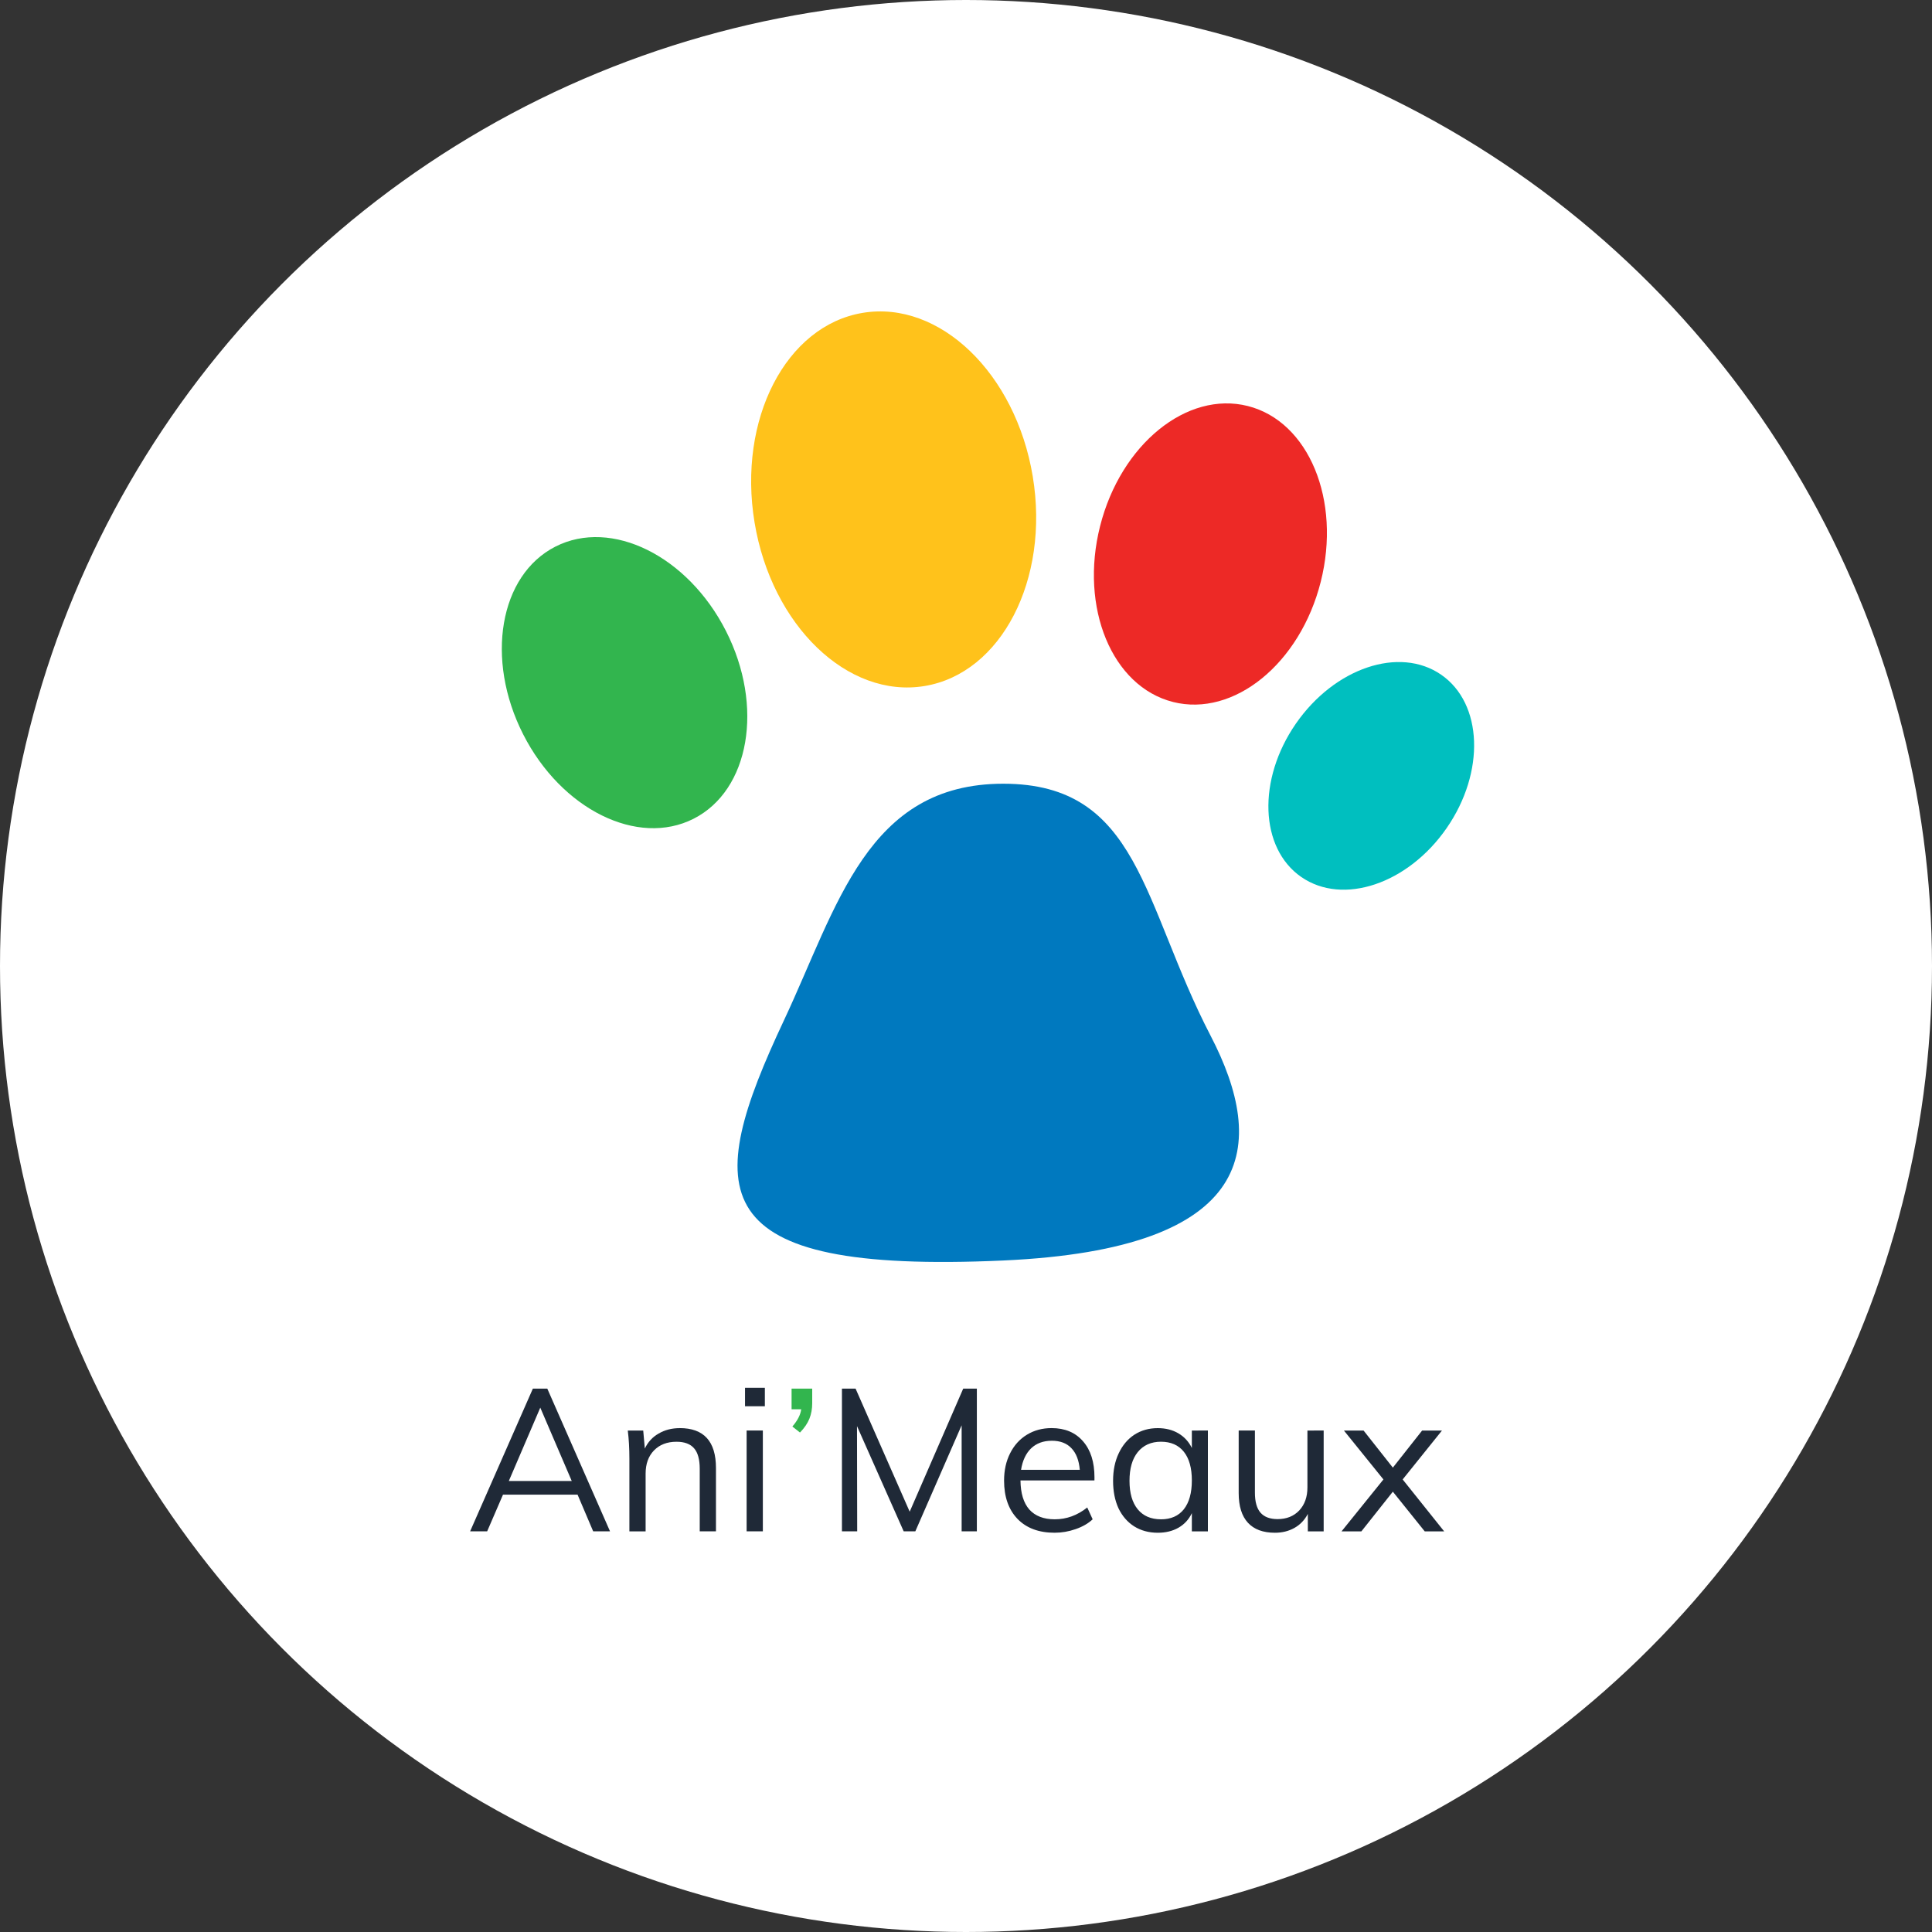 <svg fill="none" height="100" viewBox="0 0 100 100" width="100" xmlns="http://www.w3.org/2000/svg"><rect x="0" y="0" width="100" height="100" fill="#333333" stroke="none"/><circle cx="50" cy="50" fill="#fff" r="50"/><path d="m29.895 77.363h-3.86l-.82 1.899h-.882l3.248-7.387h.747l3.247 7.387h-.872zm-.301-.706-1.629-3.797-1.629 3.797zm5.586-2.739c1.252 0 1.878.688 1.878 2.065v3.279h-.84v-3.237c0-.484-.097-.837-.29-1.058-.194-.228-.498-.342-.913-.342-.484 0-.872.149-1.162.446-.29.297-.436.699-.436 1.204v2.988h-.84v-3.756c0-.539-.028-1.027-.083-1.463h.799l.083.934c.159-.339.398-.598.716-.778.318-.187.681-.28 1.089-.28zm3.465.124h.84v5.219h-.84zm.944-2.21v.955h-1.027v-.955z" fill="#1f2937"/><path d="m42.04 71.875v.757c0 .291-.048.557-.145.799s-.259.481-.488.716l-.394-.311c.27-.311.422-.609.457-.892h-.498v-1.069z" fill="#32b54e"/><path d="m50.562 71.875v7.387h-.788v-5.489l-2.397 5.489h-.602l-2.417-5.447.01 5.447h-.789v-7.387h.706l2.801 6.37 2.77-6.37zm6.086 4.752h-3.828c.007.664.159 1.165.457 1.504.304.339.744.508 1.318.508.609 0 1.169-.204 1.681-.612l.28.612c-.228.214-.522.384-.882.508-.353.124-.716.187-1.089.187-.816 0-1.456-.239-1.919-.716-.464-.484-.695-1.145-.695-1.982 0-.533.104-1.003.311-1.411.207-.415.498-.737.872-.965.373-.228.799-.342 1.276-.342.692 0 1.235.228 1.629.685.394.45.591 1.072.591 1.868zm-2.21-2.054c-.436 0-.792.131-1.069.394-.27.263-.443.633-.519 1.11h3.04c-.042-.491-.187-.865-.436-1.121-.242-.256-.581-.384-1.017-.384zm8.082-.529v5.219h-.83v-.944c-.152.325-.384.578-.695.757-.304.173-.661.259-1.069.259-.463 0-.872-.111-1.224-.332-.346-.221-.616-.533-.809-.934-.187-.408-.28-.882-.28-1.421 0-.54.097-1.013.29-1.421.194-.415.463-.737.809-.965.353-.228.757-.342 1.214-.342.408 0 .764.09 1.069.27.304.18.536.432.695.757v-.903zm-2.428 4.596c.512 0 .906-.173 1.183-.519.277-.353.415-.851.415-1.494s-.138-1.138-.415-1.484c-.277-.346-.671-.519-1.183-.519-.512 0-.913.18-1.204.539-.284.353-.425.847-.425 1.484 0 .636.142 1.127.425 1.473.284.346.685.519 1.204.519zm8.421-4.596v5.219h-.82v-.903c-.166.318-.398.56-.695.726-.297.166-.633.249-1.006.249-.616 0-1.083-.173-1.401-.519-.318-.346-.477-.858-.477-1.536v-3.237h.84v3.216c0 .47.097.816.29 1.038.194.221.488.332.882.332.464 0 .837-.149 1.121-.446.284-.304.425-.702.425-1.193v-2.946zm6.237 5.219h-1.006l-1.65-2.054-1.629 2.054h-1.027l2.168-2.687-2.044-2.531h1.017l1.515 1.919 1.515-1.919h1.027l-2.034 2.531z" fill="#1f2937"/><path d="m62.663 53.614c2.935 5.656 2.45 11.033-10.733 11.629-15.701.71-15.524-3.551-11.354-12.428 2.773-5.905 4.299-12.25 11.354-12.25 7.054 0 7.185 6.214 10.733 13.049z" fill="#0079bf"/><path d="m35.904 42.376c2.899-1.475 3.648-5.824 1.673-9.713s-5.928-5.847-8.827-4.372-3.648 5.824-1.673 9.713c1.976 3.89 5.928 5.847 8.827 4.372z" fill="#32b54e"/><path d="m60.713 36.334c3.153.798 6.577-1.985 7.647-6.215 1.07-4.23-.619-8.306-3.772-9.103-3.153-.798-6.577 1.984-7.647 6.214-1.07 4.23.618 8.306 3.772 9.103z" fill="#ed2926"/><path d="m47.855 35.509c3.976-.658 6.484-5.516 5.6-10.85-.883-5.334-4.822-9.125-8.799-8.466-3.976.658-6.484 5.516-5.6 10.85.883 5.334 4.822 9.125 8.799 8.466z" fill="#ffc21b"/><path d="m67.357 45.395c2.157 1.491 5.525.355 7.524-2.537 1.999-2.892 1.871-6.445-.286-7.935-2.157-1.491-5.525-.355-7.524 2.537-1.999 2.892-1.871 6.445.285 7.935z" fill="#00bfbf"/></svg>